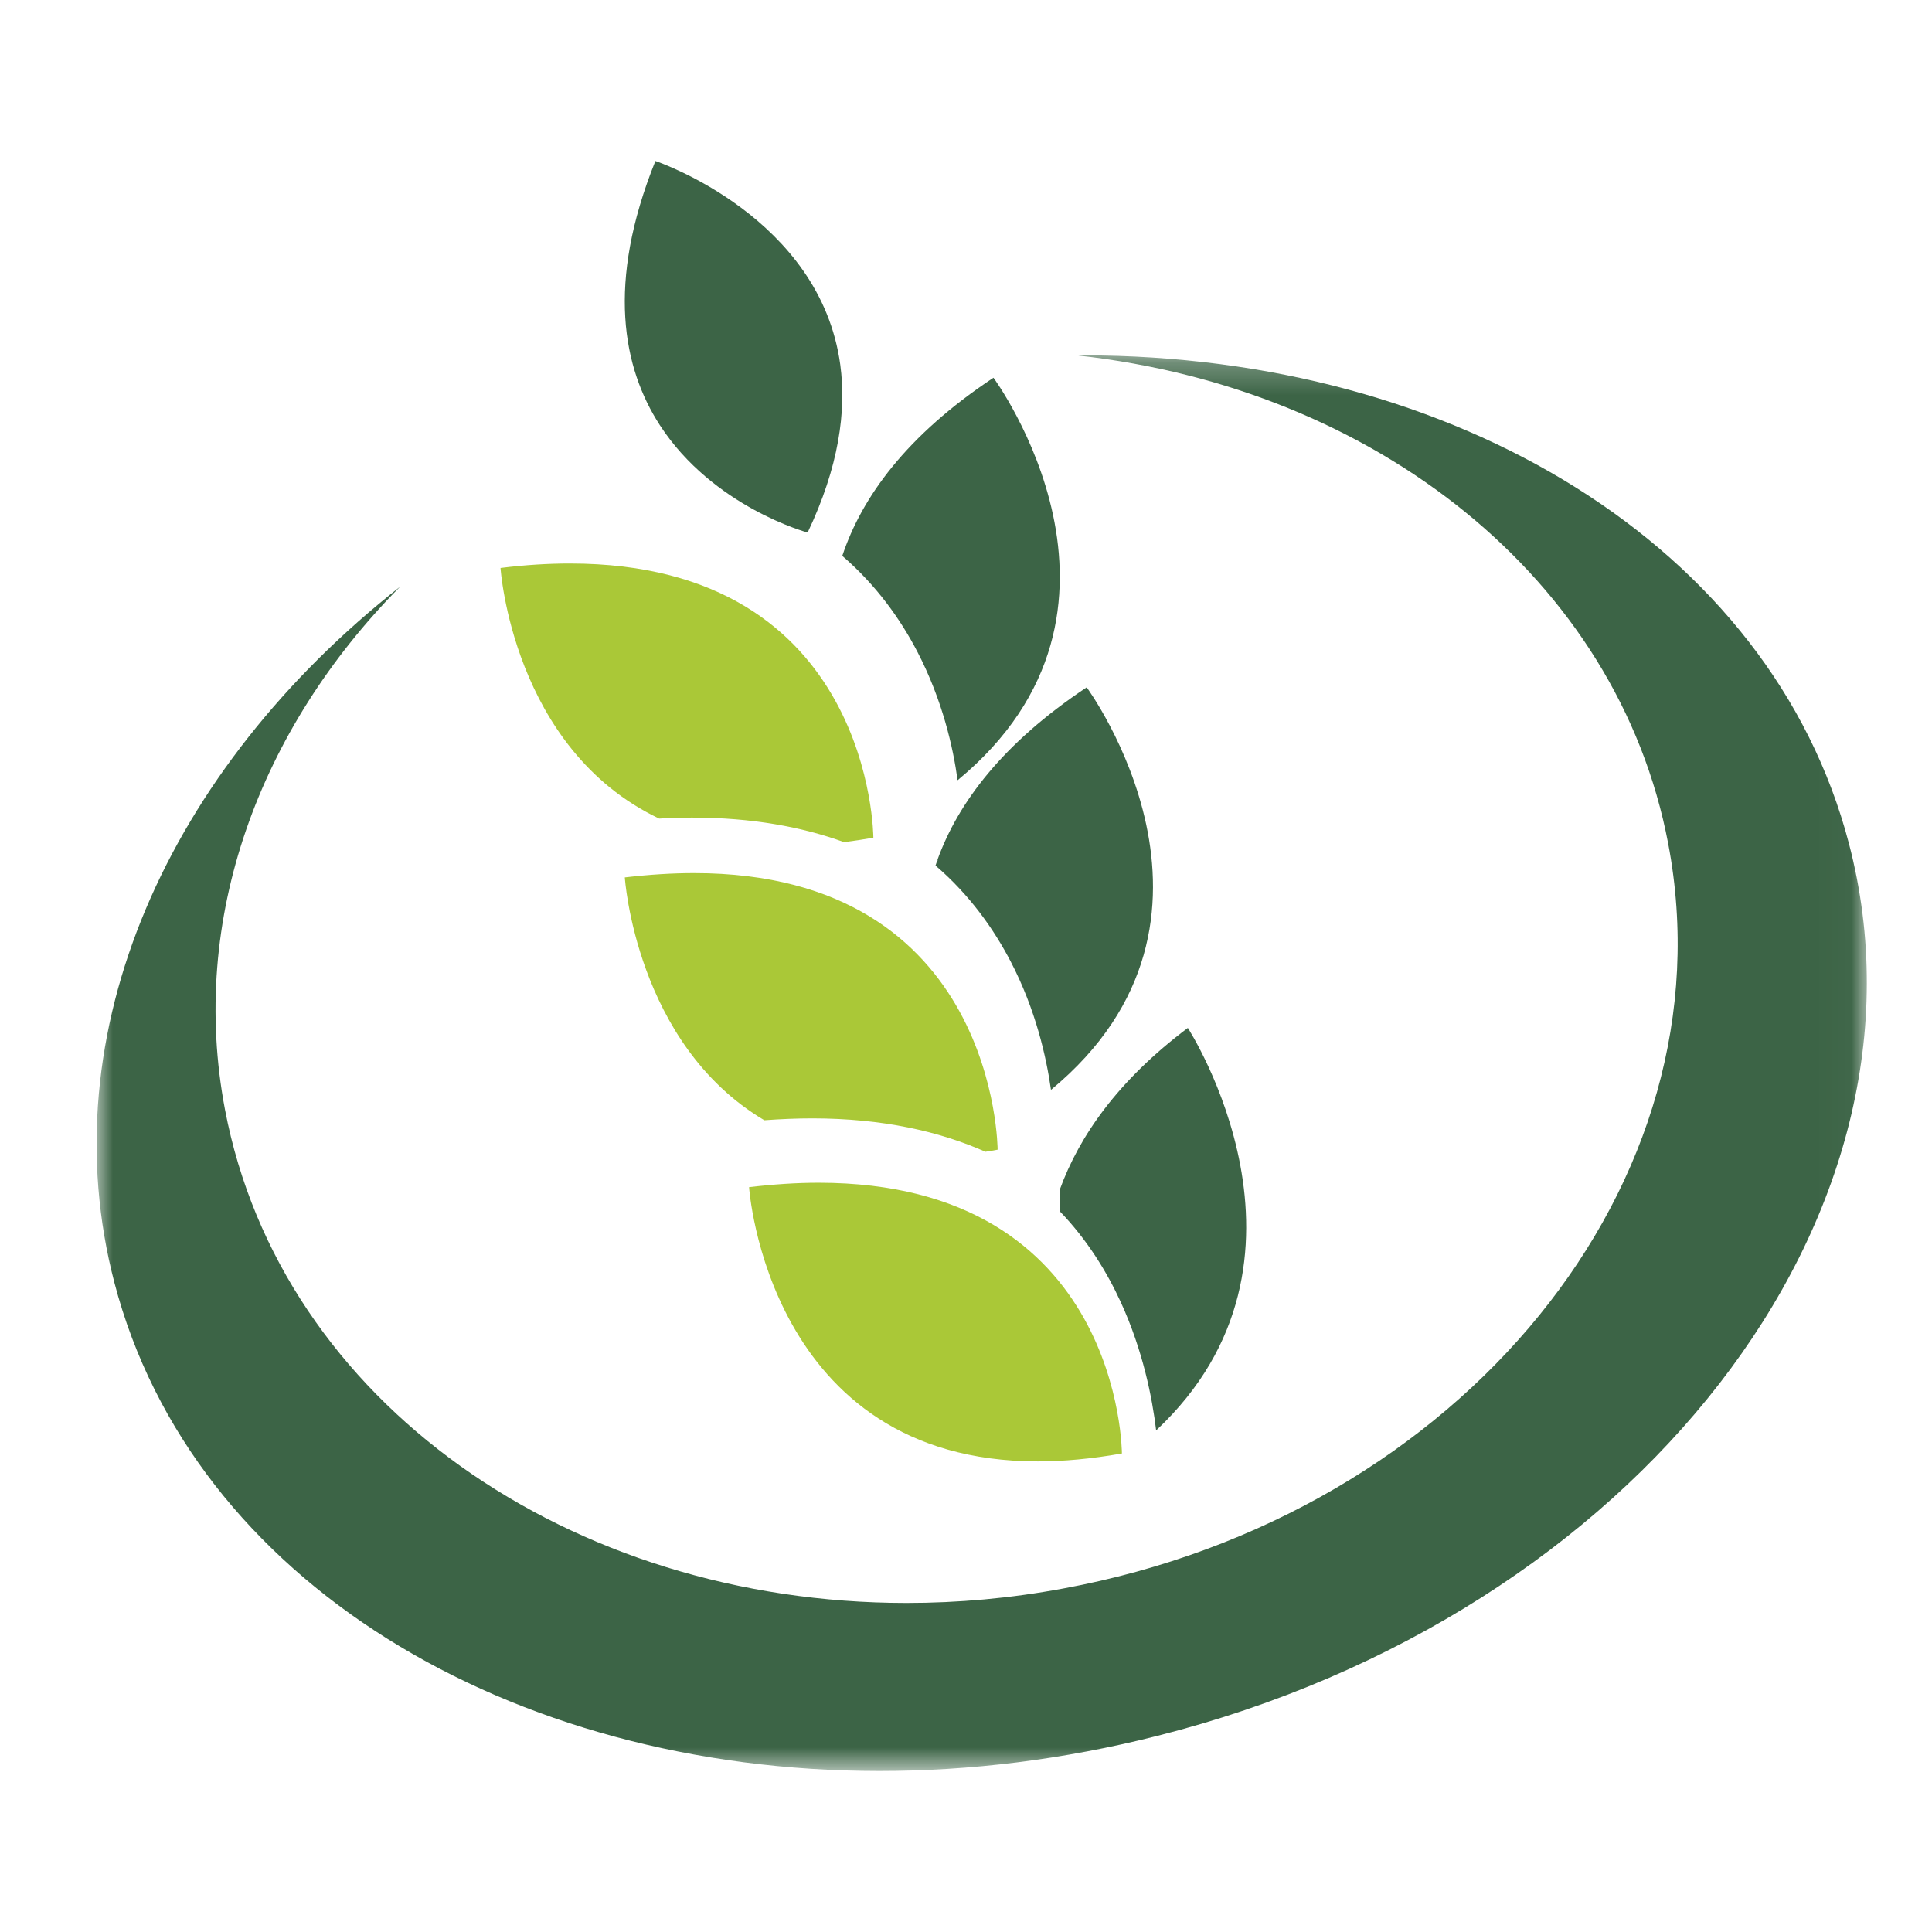 <?xml version="1.0" encoding="UTF-8"?>
<svg width="60px" height="60px" viewBox="0 0 60 60" version="1.1" xmlns="http://www.w3.org/2000/svg" xmlns:xlink="http://www.w3.org/1999/xlink">
    <!-- Generator: Sketch 49 (51002) - http://www.bohemiancoding.com/sketch -->
    <title>Logo/getreide@2x</title>
    <desc>Created with Sketch.</desc>
    <defs>
        <polygon id="path-1" points="3.72795489e-05 0.267 54.976 0.267 54.976 44.231 3.72795489e-05 44.231"></polygon>
    </defs>
    <g id="Logo/getreide" stroke="none" stroke-width="1" fill="none" fill-rule="evenodd">
        <g id="Page-1" transform="translate(3, 5)">
            <g id="Group-3" transform="translate(0, 5.769)">
                <mask id="mask-2" fill="white">
                    <use xlink:href="#path-1"></use>
                </mask>
                <g id="Clip-2"></g>
                <path d="M24.318,44.231 C12.822,44.231 2.976,38.339 0.554,29.069 C-1.481,21.286 2.228,13.109 9.423,7.453 C5.057,11.867 2.857,17.757 3.988,23.694 C5.723,32.797 14.716,39.012 25.153,39.012 C26.747,39.012 28.376,38.869 30.02,38.563 C42.393,36.282 50.808,25.929 48.808,15.434 C47.238,7.17 39.679,1.286 30.489,0.273 C30.545,0.267 30.605,0.267 30.658,0.267 C42.149,0.267 52,6.159 54.422,15.434 C57.44,26.97 47.829,39.375 32.949,43.138 C30.035,43.878 27.126,44.231 24.318,44.231" id="Fill-1" fill="#3C6446" mask="url(#mask-2)"></path>
            </g>
            <path d="M32.905,39.423 C32.785,38.414 32.495,36.939 31.805,35.436 C31.379,34.507 30.77,33.508 29.917,32.622 L29.912,31.946 C30.517,30.282 31.719,28.553 33.889,26.923 C33.889,26.923 38.561,34.124 32.905,39.423" id="Fill-4" fill="#3C6446"></path>
            <path d="M29.639,28.846 C29.496,27.836 29.167,26.356 28.385,24.856 C27.87,23.868 27.125,22.8 26.053,21.881 C26.068,21.833 26.084,21.784 26.102,21.739 L26.117,21.734 L26.117,21.692 C26.756,19.931 28.135,18.085 30.748,16.346 C30.748,16.346 36.049,23.55 29.639,28.846" id="Fill-6" fill="#3C6446"></path>
            <path d="M26.739,19.231 C26.601,18.22 26.271,16.745 25.491,15.243 C24.975,14.249 24.229,13.186 23.158,12.263 C23.761,10.448 25.144,8.528 27.853,6.731 C27.853,6.731 33.158,13.932 26.739,19.231" id="Fill-8" fill="#3C6446"></path>
            <path d="M22.082,11.538 C22.082,11.538 19.145,10.75 17.49,8.201 C16.345,6.431 15.822,3.804 17.354,0 C17.431,0.026 22.475,1.743 23.096,6.331 C23.289,7.773 23.053,9.496 22.082,11.538" id="Fill-10" fill="#3C6446"></path>
            <path d="M23.214,21.154 C21.912,20.682 20.358,20.391 18.492,20.391 C18.157,20.391 17.816,20.401 17.471,20.422 C12.909,18.251 12.544,12.639 12.544,12.639 C13.312,12.543 14.03,12.5 14.697,12.5 C24.11,12.5 24.123,21.016 24.123,21.016 C23.811,21.069 23.51,21.117 23.214,21.154" id="Fill-12" fill="#AAC837"></path>
            <path d="M27.604,30.769 C26.181,30.139 24.415,29.732 22.223,29.732 C21.746,29.732 21.243,29.753 20.737,29.79 C16.738,27.418 16.404,22.249 16.404,22.249 C17.172,22.159 17.891,22.115 18.557,22.115 C27.967,22.115 27.982,30.704 27.982,30.704 C27.855,30.732 27.732,30.746 27.604,30.769" id="Fill-14" fill="#AAC837"></path>
            <path d="M29.231,40.385 C20.831,40.385 20.263,31.868 20.263,31.868 C21.031,31.778 21.749,31.731 22.421,31.731 C31.831,31.731 31.842,40.139 31.842,40.139 C30.895,40.306 30.027,40.385 29.231,40.385" id="Fill-16" fill="#AAC837"></path>
        </g>
    </g>
</svg>
